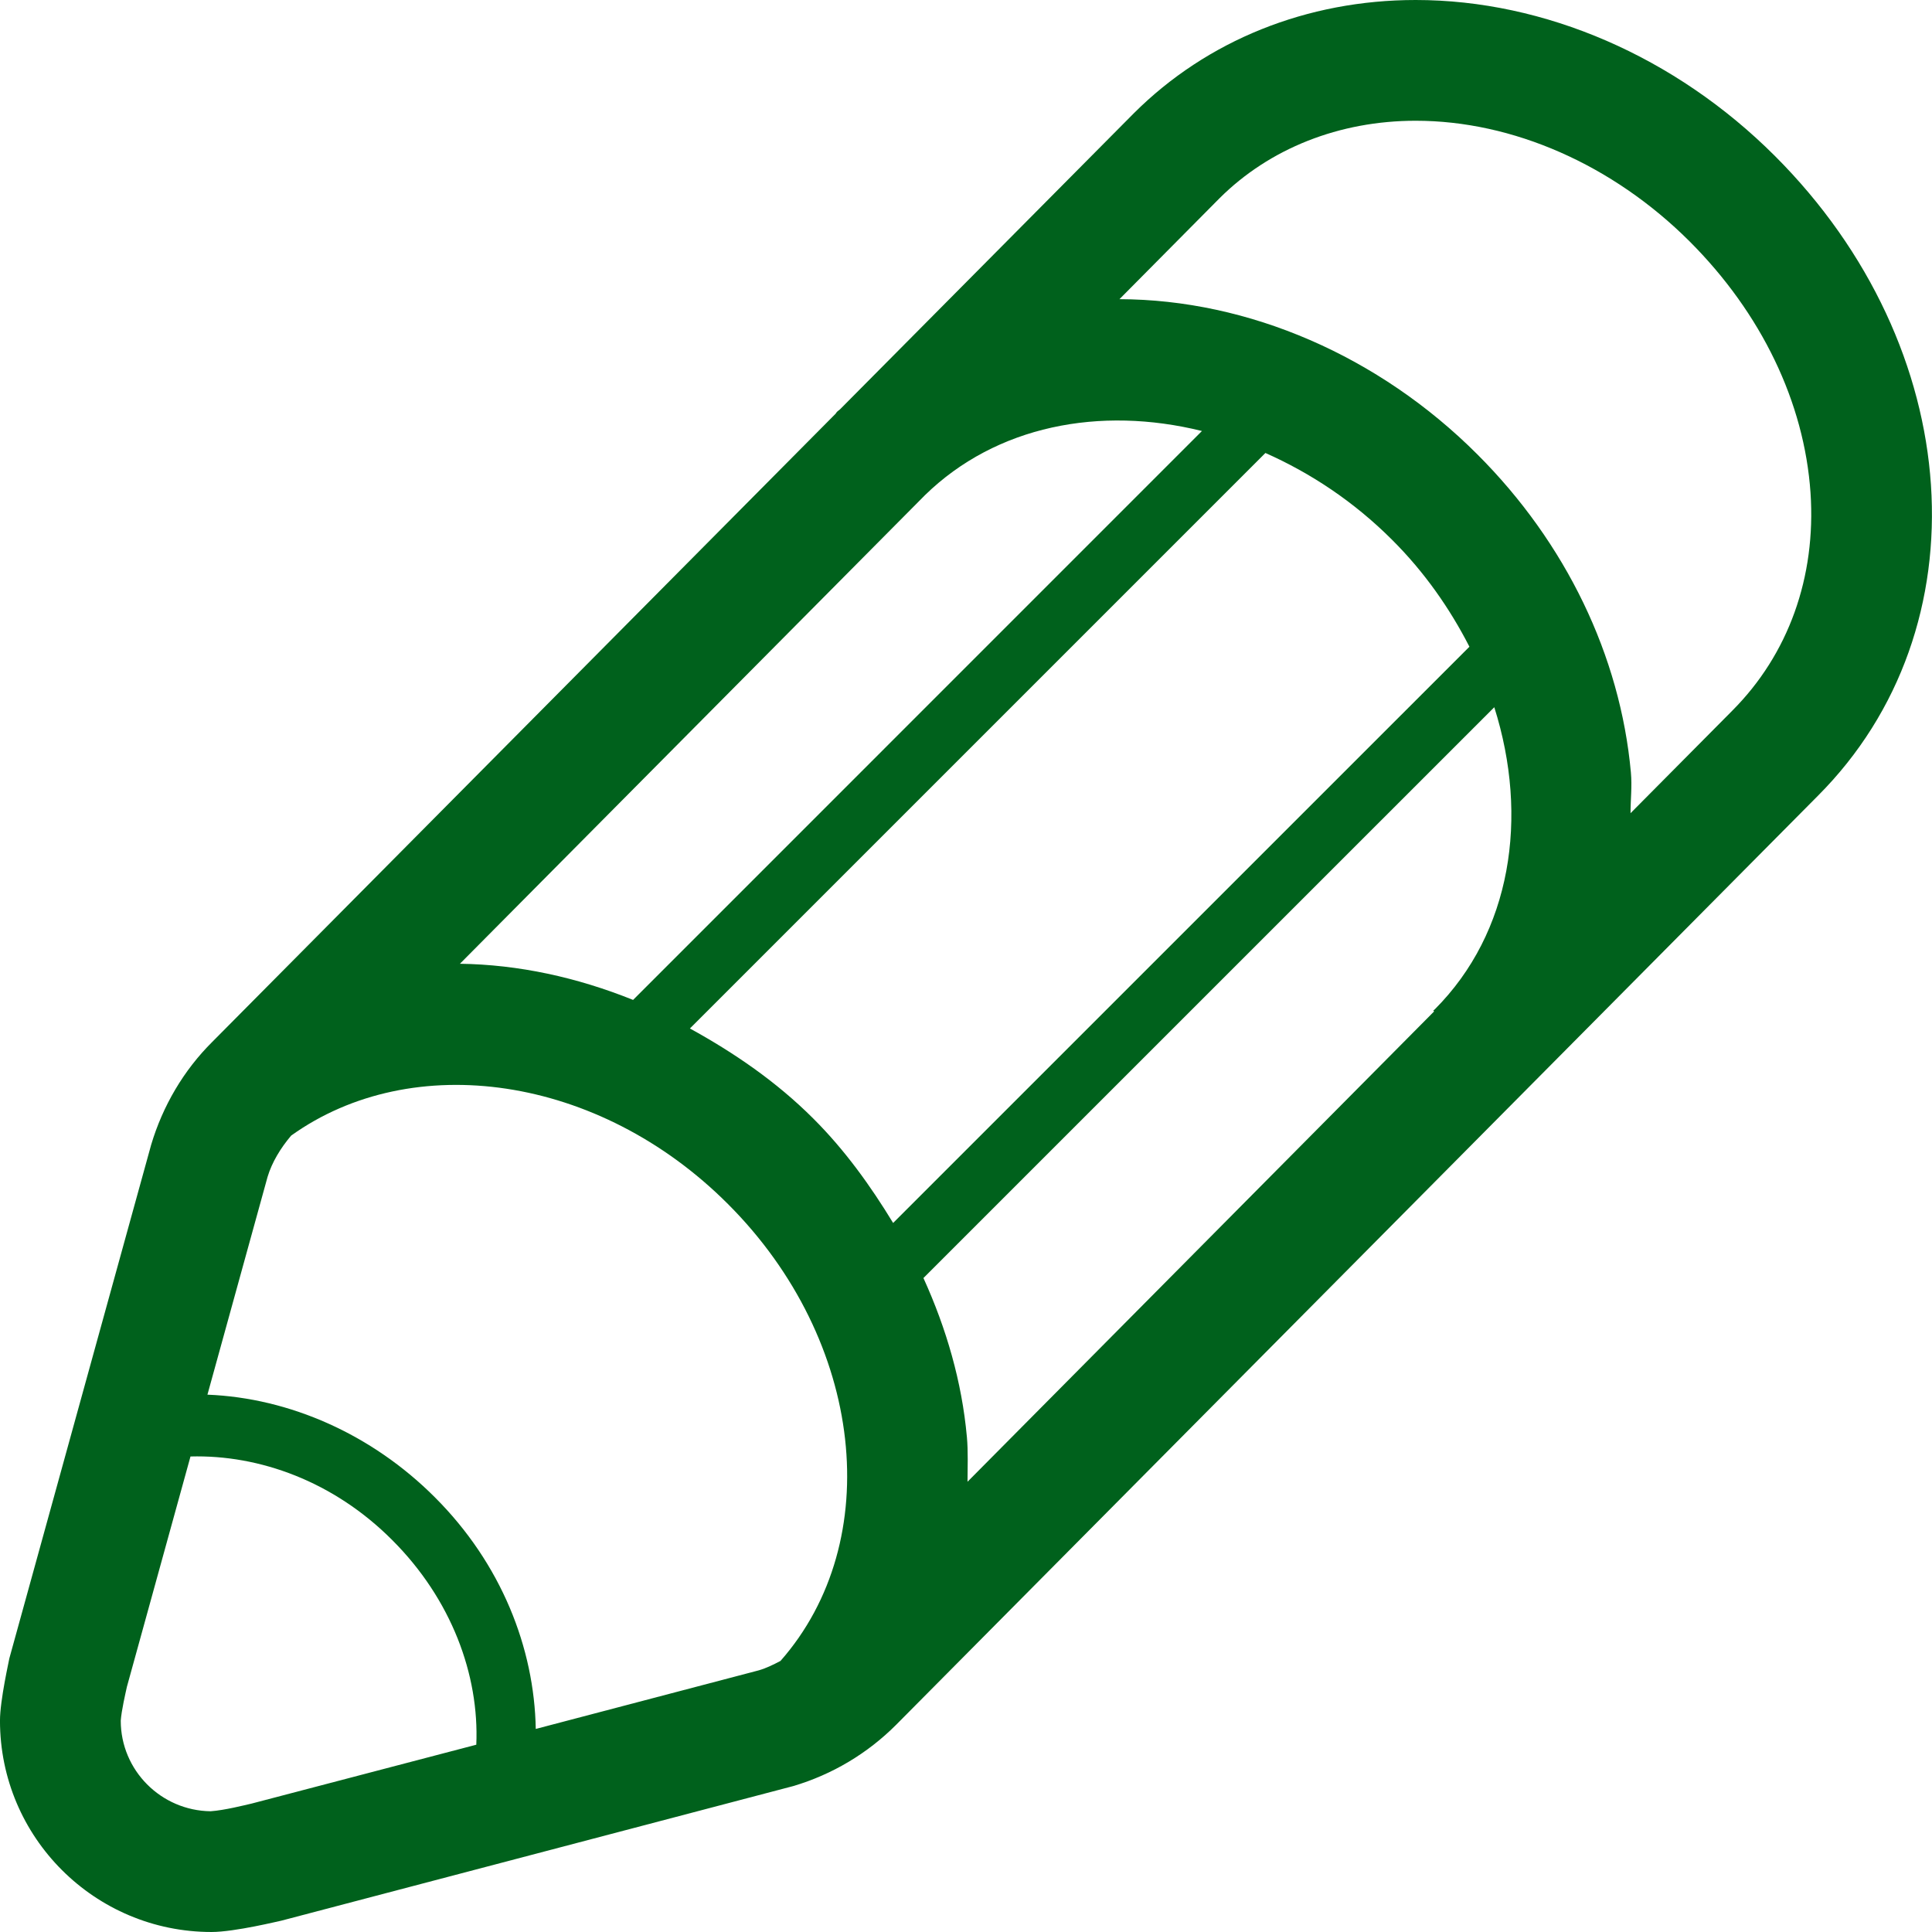 <?xml version="1.0" encoding="utf-8"?>
<!-- Generated by IcoMoon.io -->
<!DOCTYPE svg PUBLIC "-//W3C//DTD SVG 1.1//EN" "http://www.w3.org/Graphics/SVG/1.1/DTD/svg11.dtd">
<svg version="1.1" xmlns="http://www.w3.org/2000/svg" xmlns:xlink="http://www.w3.org/1999/xlink" width="100" height="100" viewBox="0 0 100 100">
<path d="M91.859 8.063c-5.141-5.134-11.909-8.063-18.581-8.063-5.628 0-10.809 2.087-14.594 5.866l-15.209 15.325c-0.047 0.044-0.1 0.072-0.147 0.119-0.025 0.025-0.041 0.059-0.066 0.081l0.006 0.006-32.278 32.528c-1.488 1.478-2.566 3.319-3.166 5.328l-7.341 26.587c-0.006 0.072-0.484 2.159-0.484 3.222 0 6.037 4.903 10.938 10.95 10.938 1.203 0 3.531-0.575 3.616-0.587l26.494-6.966c2.013-0.597 3.841-1.684 5.328-3.175l47.697-48.072c8.675-8.681 7.697-23.231-2.225-33.137zM50.044 74.359c-0.256-2.819-1.053-5.584-2.247-8.209l29.547-29.544c1.806 5.706 0.878 11.675-3.081 15.638-0.025 0.025-0.056 0.041-0.078 0.066l0.044 0.041-24.15 24.344c0-0.778 0.038-1.541-0.034-2.334zM46.228 63.3c-1.166-1.916-2.491-3.766-4.131-5.403-1.909-1.909-4.1-3.406-6.387-4.663l29.788-29.788c2.338 1.038 4.578 2.516 6.556 4.494 1.691 1.684 2.997 3.572 4.003 5.534l-29.828 29.825zM32.769 51.756c-2.894-1.166-5.925-1.831-8.963-1.872l24.072-24.256c3.684-3.594 9.050-4.628 14.334-3.319l-29.444 29.447zM13.022 93.353c-0.341 0.078-1.4 0.347-2.119 0.397-2.569-0.031-4.653-2.119-4.653-4.688 0.037-0.525 0.247-1.428 0.319-1.756l3.291-11.919c3.572-0.097 7.416 1.294 10.437 4.322 3.069 3.063 4.512 6.981 4.356 10.597l-11.631 3.047zM27.731 89.491c-0.075-4.194-1.781-8.556-5.225-11.994-3.256-3.259-7.519-5.141-11.769-5.309l3.112-11.272c0.225-0.75 0.672-1.491 1.222-2.138 6.269-4.487 15.909-3.162 22.606 3.541 7.084 7.081 8.178 17.456 2.722 23.65-0.363 0.191-0.728 0.372-1.122 0.487l-11.547 3.034zM89.659 36.788l-5.263 5.303c0-0.706 0.084-1.384 0.019-2.106-0.55-6.047-3.369-11.894-7.947-16.466-5.091-5.094-11.841-8.016-18.525-8.034l5.175-5.219c2.591-2.584 6.206-4.016 10.159-4.016 5.028 0 10.194 2.275 14.166 6.234 3.728 3.722 5.95 8.347 6.269 13.025 0.294 4.366-1.147 8.369-4.053 11.278z" fill="#00611c"></path>
</svg>
